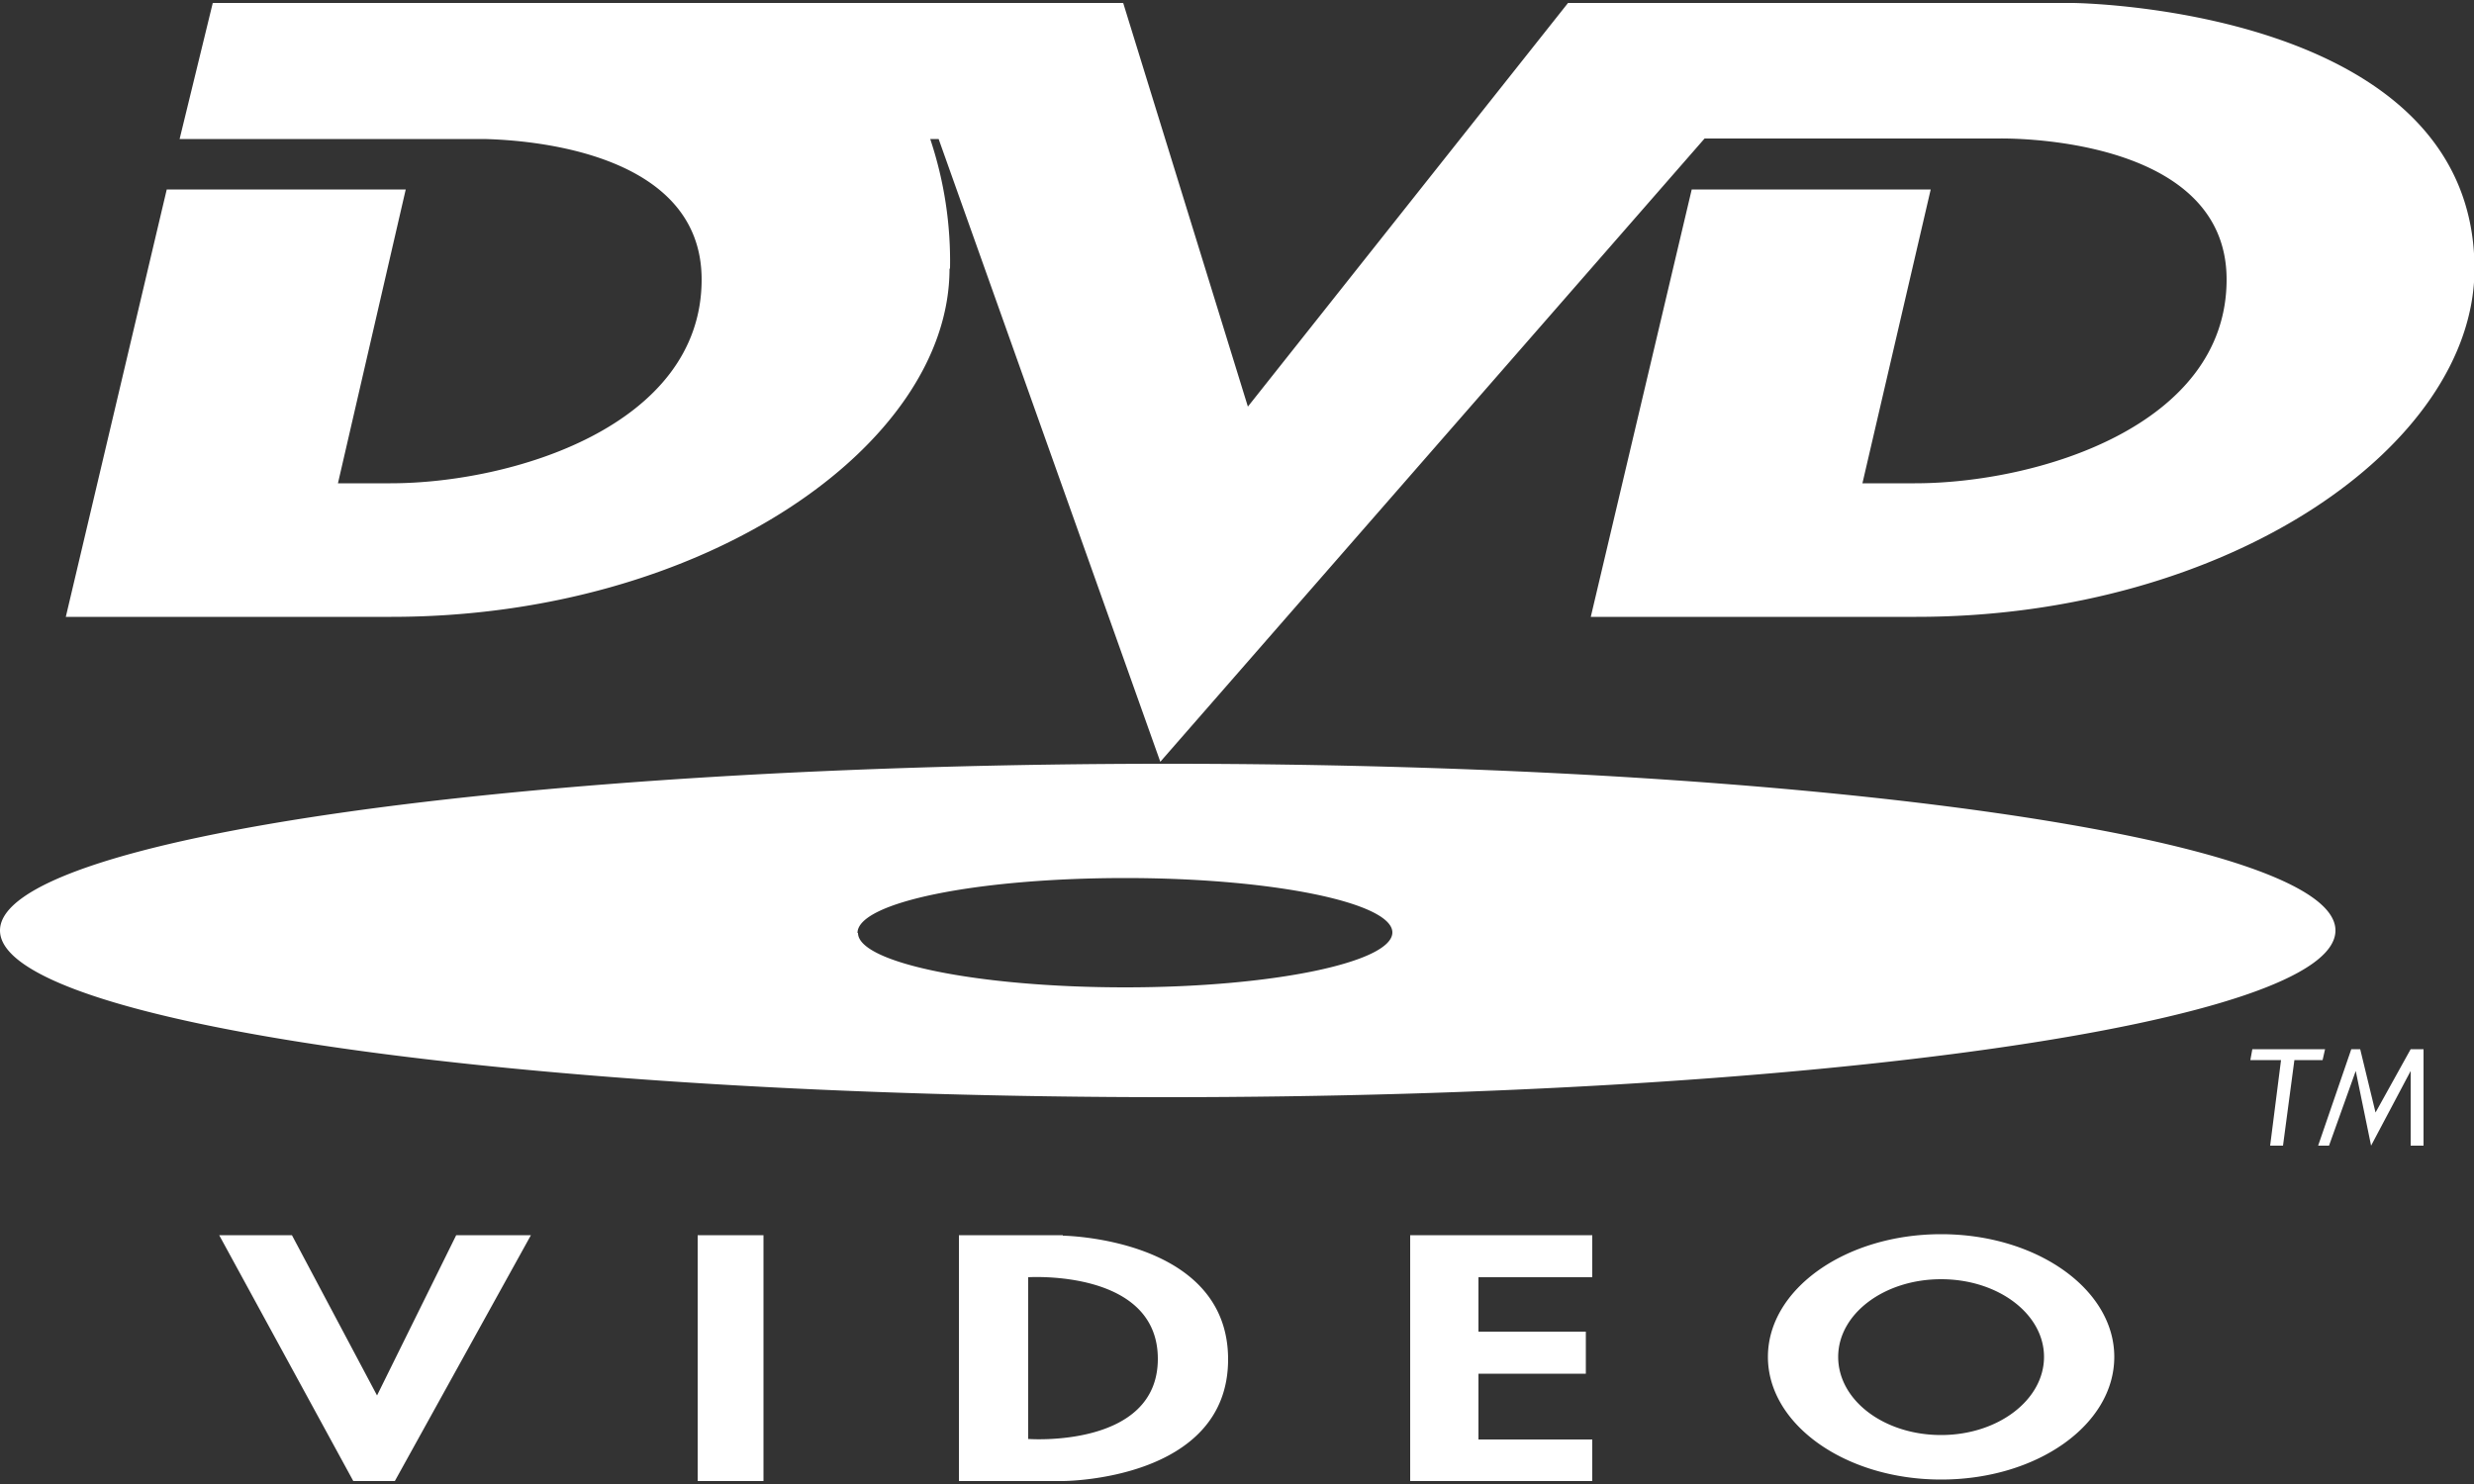 <svg version="1.1" id="Layer_1" xmlns="http://www.w3.org/2000/svg" x="0" y="0" viewBox="0 0 500 300"
    style="enable-background:new 0 0 500 300" xml:space="preserve" fill="white"><rect x="0" y="0" width="500" height="300" fill="#333333" stroke="none"/><style>.st0{fill-rule:evenodd;clip-rule:evenodd}</style><path class="st0" d="M469.9 212.1h-14.7l-.4 2.2h6.2l-2.2 17.3h2.6l2.3-17.3h5.7zM480.1 224.9l-3.1-12.8h-1.8l-6.7 19.5h2.2l5.4-15.1 3.1 15.1 8-15.1v15.1h2.6v-19.5h-2.6zM76.2 282.1 59 249.7H44.3l27.1 49.7h8.4l27.5-49.7H92.2zM141 275.4v24h13.3v-49.7H141zM285 299.4h36.8V291h-23v-13.3h21.7v-8.5h-21.7v-11h23v-8.5H285zM472 188.1c0-18.6-105.6-33.7-236-33.7S0 169.5 0 188.1s105.7 33.7 236 33.7 236-15 236-33.7zm-298.7.5c0-6.2 24.2-11.1 54.1-11.1s54 5 54 11-24.1 11.1-54 11.1-54-5-54-11zM392.3 249.5c-19.3 0-35 11.1-35 24.8s15.7 24.8 35 24.8 35-11 35-24.8c0-13.7-15.7-24.8-35-24.8zm0 40.6c-11.5 0-20.8-7-20.8-15.8 0-8.7 9.3-15.7 20.8-15.7s20.8 7 20.8 15.7-9.3 15.8-20.8 15.8zM214.8 249.7h-21v49.7h21s33.4 0 33.4-24.6-33.4-25-33.4-25zm-7 41.2v-32.7s26.2-1.7 26.2 16.5c0 18.1-26.1 16.2-26.1 16.2zM192 54.3a78 78 0 0 0-4-26.2h1.7L234.5 154 344.5 28h59.3S450 26.8 450 56.5s-38.4 41.2-63 41.2h-10.6l13.8-59.4h-48.3l-20.4 86.4h65.8c63 0 112.8-34.6 112.8-70.4C500 1.3 418.9.6 418.9.6h-102l-64.7 81.6L227 .6H43l-6.7 27.5h61.5c8.7.2 44 2.4 44 28.4 0 29.7-38.4 41.2-62.9 41.2H68.3L82 38.3H33.7l-20.4 86.4h65.8c63 0 112.8-34.6 112.8-70.4z"/></svg>
